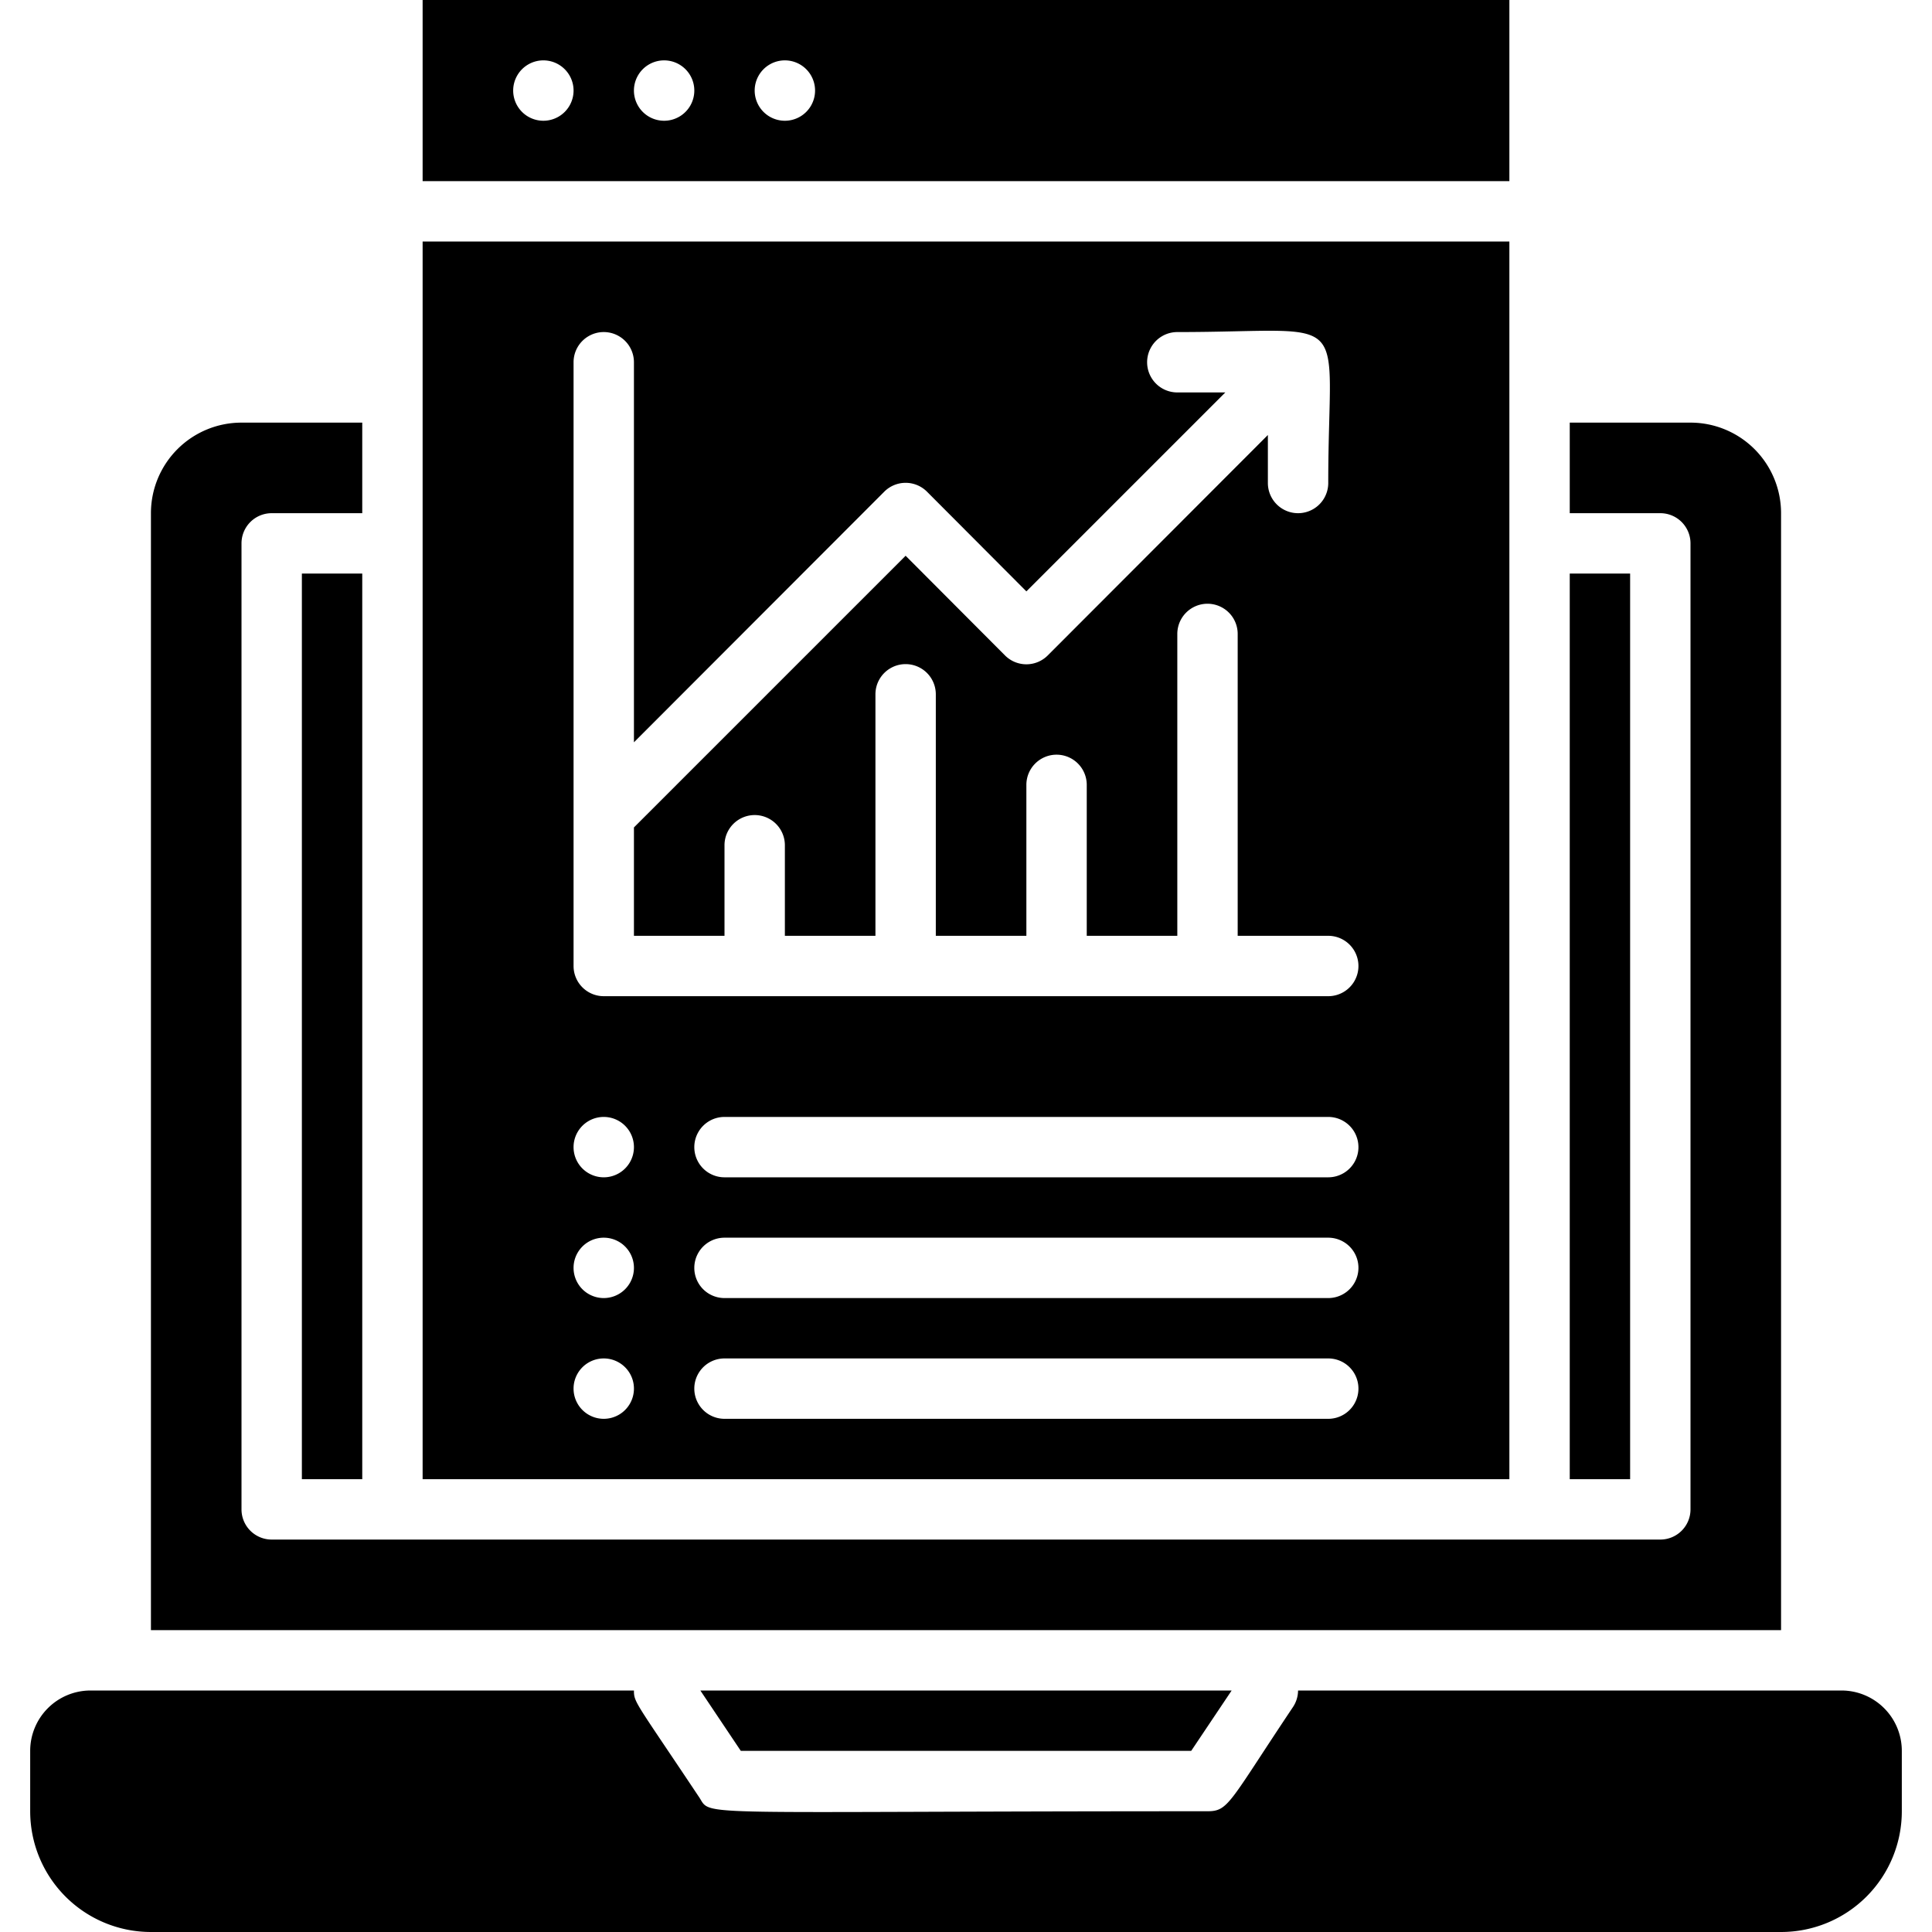 <svg xmlns="http://www.w3.org/2000/svg" viewBox="0 0 64 64"><title>Data Analytic</title><g id="Data_Analytic" data-name="Data Analytic"><polygon points="39.46 58 40.8 56 23.2 56 24.54 58 39.46 58"/><path d="M61,56H43a1,1,0,0,1-.17.55C40.71,59.72,40.7,60,40,60c-17.25,0-16.42.19-16.83-.45C21.05,56.37,21,56.4,21,56H3a2,2,0,0,0-2,2v2a4,4,0,0,0,4,4H59a4,4,0,0,0,4-4V58A2,2,0,0,0,61,56Z"/><rect x="52" y="19" width="2" height="30"/><path d="M59,17a3,3,0,0,0-3-3H52v3h3a1,1,0,0,1,1,1V50a1,1,0,0,1-1,1H9a1,1,0,0,1-1-1V18a1,1,0,0,1,1-1h3V14H8a3,3,0,0,0-3,3V54H59Z"/><rect x="10" y="19" width="2" height="30"/><path d="M14,8V49H50V8Zm6,39a1,1,0,0,1,0-2A1,1,0,0,1,20,47Zm0-4a1,1,0,0,1,0-2A1,1,0,0,1,20,43Zm0-4a1,1,0,0,1,0-2A1,1,0,0,1,20,39Zm24,8H24a1,1,0,0,1,0-2H44A1,1,0,0,1,44,47Zm0-4H24a1,1,0,0,1,0-2H44A1,1,0,0,1,44,43Zm0-4H24a1,1,0,0,1,0-2H44A1,1,0,0,1,44,39Zm0-6H20a1,1,0,0,1-1-1V12a1,1,0,0,1,2,0V24.59l8.29-8.3a1,1,0,0,1,1.42,0L34,19.59,40.59,13H39a1,1,0,0,1,0-2c5.94,0,5-.85,5,5a1,1,0,0,1-2,0V14.41l-7.29,7.3a1,1,0,0,1-1.42,0L30,18.41l-9,9V31h3V28a1,1,0,0,1,2,0v3h3V23a1,1,0,0,1,2,0v8h3V26a1,1,0,0,1,2,0v5h3V21a1,1,0,0,1,2,0V31h3A1,1,0,0,1,44,33Z"/><path d="M14,0V6H50V0Zm4,4a1,1,0,0,1,0-2A1,1,0,0,1,18,4Zm4,0a1,1,0,0,1,0-2A1,1,0,0,1,22,4Zm4,0a1,1,0,0,1,0-2A1,1,0,0,1,26,4Z"/></g></svg>